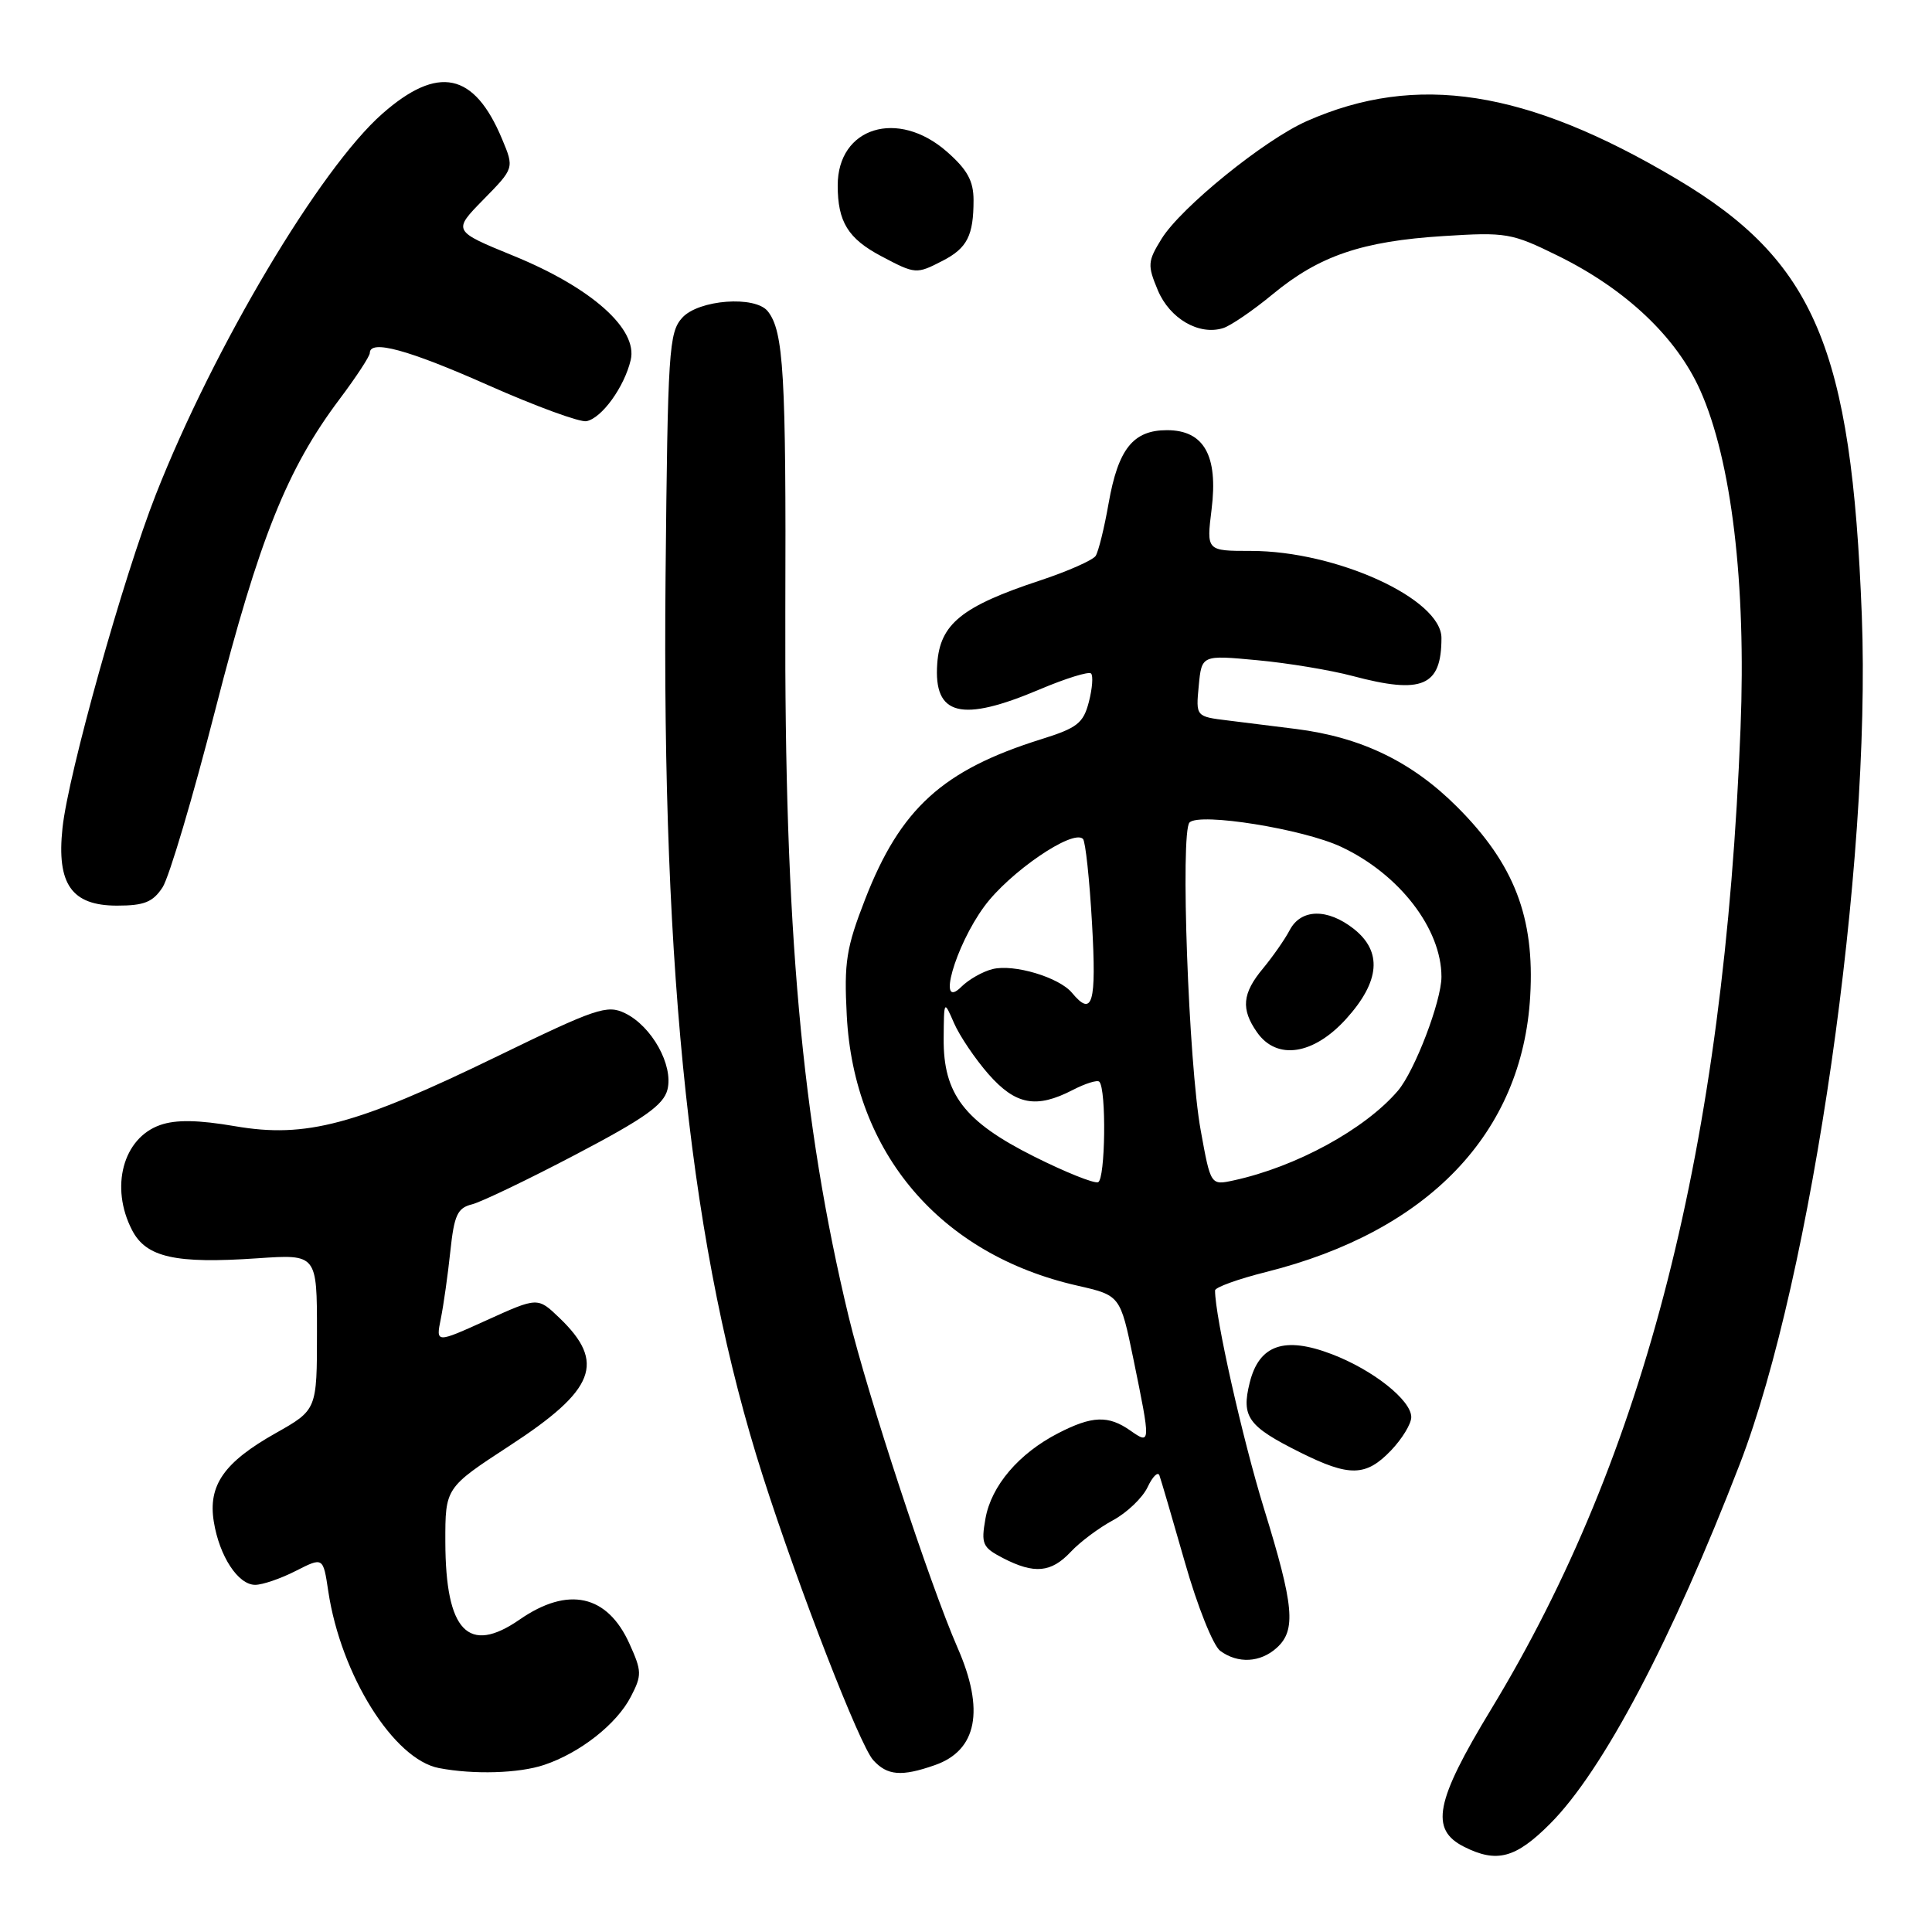<?xml version="1.0" encoding="UTF-8" standalone="no"?>
<!DOCTYPE svg PUBLIC "-//W3C//DTD SVG 1.1//EN" "http://www.w3.org/Graphics/SVG/1.1/DTD/svg11.dtd" >
<svg xmlns="http://www.w3.org/2000/svg" xmlns:xlink="http://www.w3.org/1999/xlink" version="1.1" viewBox="0 0 256 256">
 <g >
 <path fill="currentColor"
d=" M 205.38 241.67 C 212.38 234.68 221.50 217.37 230.53 194.00 C 240.09 169.23 247.96 114.55 246.70 81.57 C 245.34 46.07 240.45 34.55 222.11 23.68 C 202.23 11.88 187.69 9.62 173.15 16.05 C 167.52 18.54 156.47 27.50 153.91 31.65 C 152.07 34.63 152.03 35.14 153.41 38.44 C 154.99 42.23 158.89 44.49 162.09 43.47 C 163.09 43.15 166.05 41.13 168.66 38.97 C 174.81 33.89 180.48 31.96 191.25 31.28 C 199.59 30.75 200.29 30.87 206.41 33.88 C 215.42 38.31 222.12 44.65 225.28 51.70 C 229.44 61.00 231.39 77.31 230.63 96.50 C 228.46 151.87 218.07 192.73 197.58 226.49 C 190.17 238.70 189.44 242.42 194.00 244.71 C 198.33 246.89 200.83 246.23 205.38 241.67 Z  M 72.10 233.86 C 76.86 232.27 81.72 228.45 83.59 224.82 C 85.07 221.97 85.05 221.44 83.41 217.81 C 80.48 211.30 75.28 210.15 68.87 214.59 C 62.06 219.31 59.04 216.17 59.01 204.31 C 59.00 197.13 59.00 197.13 67.52 191.57 C 78.90 184.16 80.30 180.54 74.11 174.61 C 71.25 171.87 71.25 171.87 64.50 174.93 C 57.75 177.99 57.75 177.99 58.41 174.74 C 58.77 172.96 59.34 168.95 59.67 165.82 C 60.18 161.00 60.61 160.06 62.55 159.58 C 63.80 159.26 69.99 156.29 76.31 152.97 C 85.40 148.20 87.93 146.41 88.44 144.38 C 89.25 141.16 86.37 135.97 82.81 134.25 C 80.44 133.10 78.98 133.60 65.86 139.98 C 47.14 149.08 40.52 150.84 31.16 149.23 C 26.24 148.39 23.32 148.34 21.23 149.07 C 16.30 150.79 14.55 157.30 17.50 163.00 C 19.37 166.61 23.22 167.48 34.12 166.73 C 42.00 166.19 42.00 166.19 42.00 176.50 C 42.00 186.81 42.00 186.81 36.53 189.90 C 29.68 193.76 27.55 196.81 28.33 201.63 C 29.07 206.21 31.55 210.00 33.81 210.00 C 34.78 210.00 37.21 209.17 39.20 208.15 C 42.82 206.31 42.82 206.31 43.50 210.86 C 45.17 221.96 52.17 233.14 58.17 234.28 C 62.77 235.16 68.76 234.98 72.10 233.86 Z  M 123.87 233.89 C 129.47 231.94 130.51 226.60 126.88 218.33 C 123.22 209.96 114.98 184.91 112.46 174.50 C 106.23 148.64 103.92 122.99 104.06 81.00 C 104.17 49.58 103.84 43.91 101.74 41.25 C 100.07 39.14 92.58 39.70 90.40 42.10 C 88.63 44.06 88.48 46.39 88.19 76.35 C 87.68 129.89 91.57 165.90 101.08 195.59 C 105.87 210.55 113.91 231.24 115.70 233.22 C 117.56 235.28 119.45 235.44 123.87 233.89 Z  M 169.17 218.35 C 171.77 216.00 171.47 212.79 167.48 199.88 C 164.63 190.63 161.00 174.48 161.00 170.99 C 161.00 170.58 164.04 169.48 167.75 168.55 C 189.26 163.16 201.72 150.15 202.76 132.00 C 203.37 121.54 200.64 114.48 193.08 106.92 C 187.09 100.93 180.37 97.68 171.71 96.59 C 169.12 96.27 165.08 95.76 162.73 95.47 C 158.45 94.95 158.45 94.95 158.84 90.87 C 159.23 86.79 159.23 86.79 166.58 87.48 C 170.63 87.85 176.32 88.80 179.22 89.57 C 188.46 92.03 191.00 90.95 191.00 84.54 C 191.00 79.36 177.09 73.00 165.75 73.00 C 159.86 73.00 159.86 73.00 160.54 67.50 C 161.43 60.37 159.54 57.00 154.63 57.00 C 150.15 57.00 148.17 59.48 146.90 66.67 C 146.33 69.94 145.55 73.09 145.18 73.66 C 144.80 74.23 141.49 75.70 137.80 76.92 C 127.45 80.34 124.56 82.67 124.19 87.93 C 123.69 94.84 127.36 95.76 137.76 91.35 C 141.21 89.89 144.27 88.94 144.57 89.24 C 144.87 89.54 144.74 91.23 144.28 93.01 C 143.55 95.83 142.74 96.46 137.97 97.95 C 124.91 102.04 119.32 107.12 114.64 119.14 C 112.13 125.60 111.83 127.49 112.20 134.55 C 113.15 152.81 124.60 166.23 142.74 170.35 C 148.44 171.65 148.44 171.65 150.18 180.07 C 152.49 191.34 152.49 191.46 149.78 189.56 C 146.86 187.51 144.71 187.59 140.21 189.91 C 135.00 192.59 131.35 196.87 130.58 201.21 C 129.98 204.60 130.18 205.04 132.91 206.46 C 137.06 208.60 139.28 208.39 141.88 205.63 C 143.10 204.32 145.62 202.44 147.48 201.44 C 149.33 200.44 151.39 198.47 152.06 197.06 C 152.72 195.65 153.43 194.95 153.63 195.50 C 153.83 196.05 155.35 201.22 157.00 207.00 C 158.65 212.81 160.75 218.06 161.69 218.75 C 164.03 220.47 167.00 220.31 169.17 218.35 Z  M 184.31 192.20 C 185.79 190.65 187.00 188.67 187.00 187.78 C 187.00 185.54 181.94 181.52 176.46 179.43 C 170.18 177.03 166.83 178.20 165.59 183.22 C 164.46 187.76 165.36 189.00 172.28 192.45 C 178.81 195.71 180.99 195.66 184.31 192.20 Z  M 21.54 117.58 C 22.41 116.25 25.57 105.61 28.56 93.93 C 34.33 71.42 38.04 62.14 44.97 52.92 C 47.19 49.97 49.00 47.20 49.00 46.78 C 49.00 44.95 54.06 46.32 64.73 51.06 C 71.00 53.84 76.85 55.98 77.71 55.81 C 79.74 55.41 82.72 51.29 83.57 47.71 C 84.55 43.61 78.38 38.12 68.05 33.90 C 59.98 30.60 59.98 30.60 64.06 26.44 C 68.14 22.28 68.14 22.28 66.53 18.43 C 62.84 9.58 58.05 8.57 50.66 15.07 C 42.40 22.34 28.34 45.97 20.66 65.50 C 16.34 76.47 9.03 102.58 8.28 109.72 C 7.49 117.15 9.49 120.00 15.50 120.00 C 19.11 120.00 20.25 119.54 21.54 117.58 Z  M 124.93 34.54 C 128.16 32.87 129.00 31.21 129.00 26.52 C 129.00 23.98 128.18 22.48 125.47 20.10 C 118.96 14.39 111.00 16.85 111.00 24.57 C 111.00 29.39 112.37 31.62 116.78 33.95 C 121.32 36.35 121.42 36.35 124.93 34.54 Z  M 137.03 153.25 C 127.77 148.61 124.98 144.97 125.04 137.60 C 125.08 132.50 125.08 132.50 126.42 135.58 C 127.16 137.27 129.21 140.31 130.98 142.33 C 134.57 146.41 137.30 146.93 142.14 144.43 C 143.82 143.56 145.40 143.07 145.66 143.33 C 146.62 144.28 146.47 156.30 145.50 156.65 C 144.95 156.84 141.14 155.31 137.03 153.25 Z  M 159.10 149.78 C 157.49 140.97 156.38 110.22 157.62 108.98 C 158.96 107.64 172.71 109.85 177.73 112.22 C 185.42 115.83 191.00 123.07 191.00 129.43 C 191.00 132.65 187.46 141.91 185.23 144.53 C 180.87 149.63 171.74 154.62 163.46 156.41 C 160.42 157.07 160.42 157.07 159.10 149.78 Z  M 178.38 135.00 C 182.87 130.03 183.19 126.08 179.37 123.07 C 175.88 120.33 172.38 120.41 170.89 123.25 C 170.24 124.49 168.64 126.77 167.35 128.33 C 164.60 131.63 164.41 133.71 166.56 136.78 C 169.18 140.53 174.05 139.79 178.38 135.00 Z  M 142.04 131.55 C 140.34 129.50 134.33 127.70 131.52 128.41 C 130.21 128.73 128.36 129.79 127.40 130.74 C 124.09 134.05 126.55 125.38 130.42 120.11 C 133.74 115.58 142.16 109.82 143.50 111.16 C 143.83 111.49 144.37 116.54 144.70 122.38 C 145.30 132.99 144.77 134.83 142.04 131.55 Z "/>
</g>
</svg>